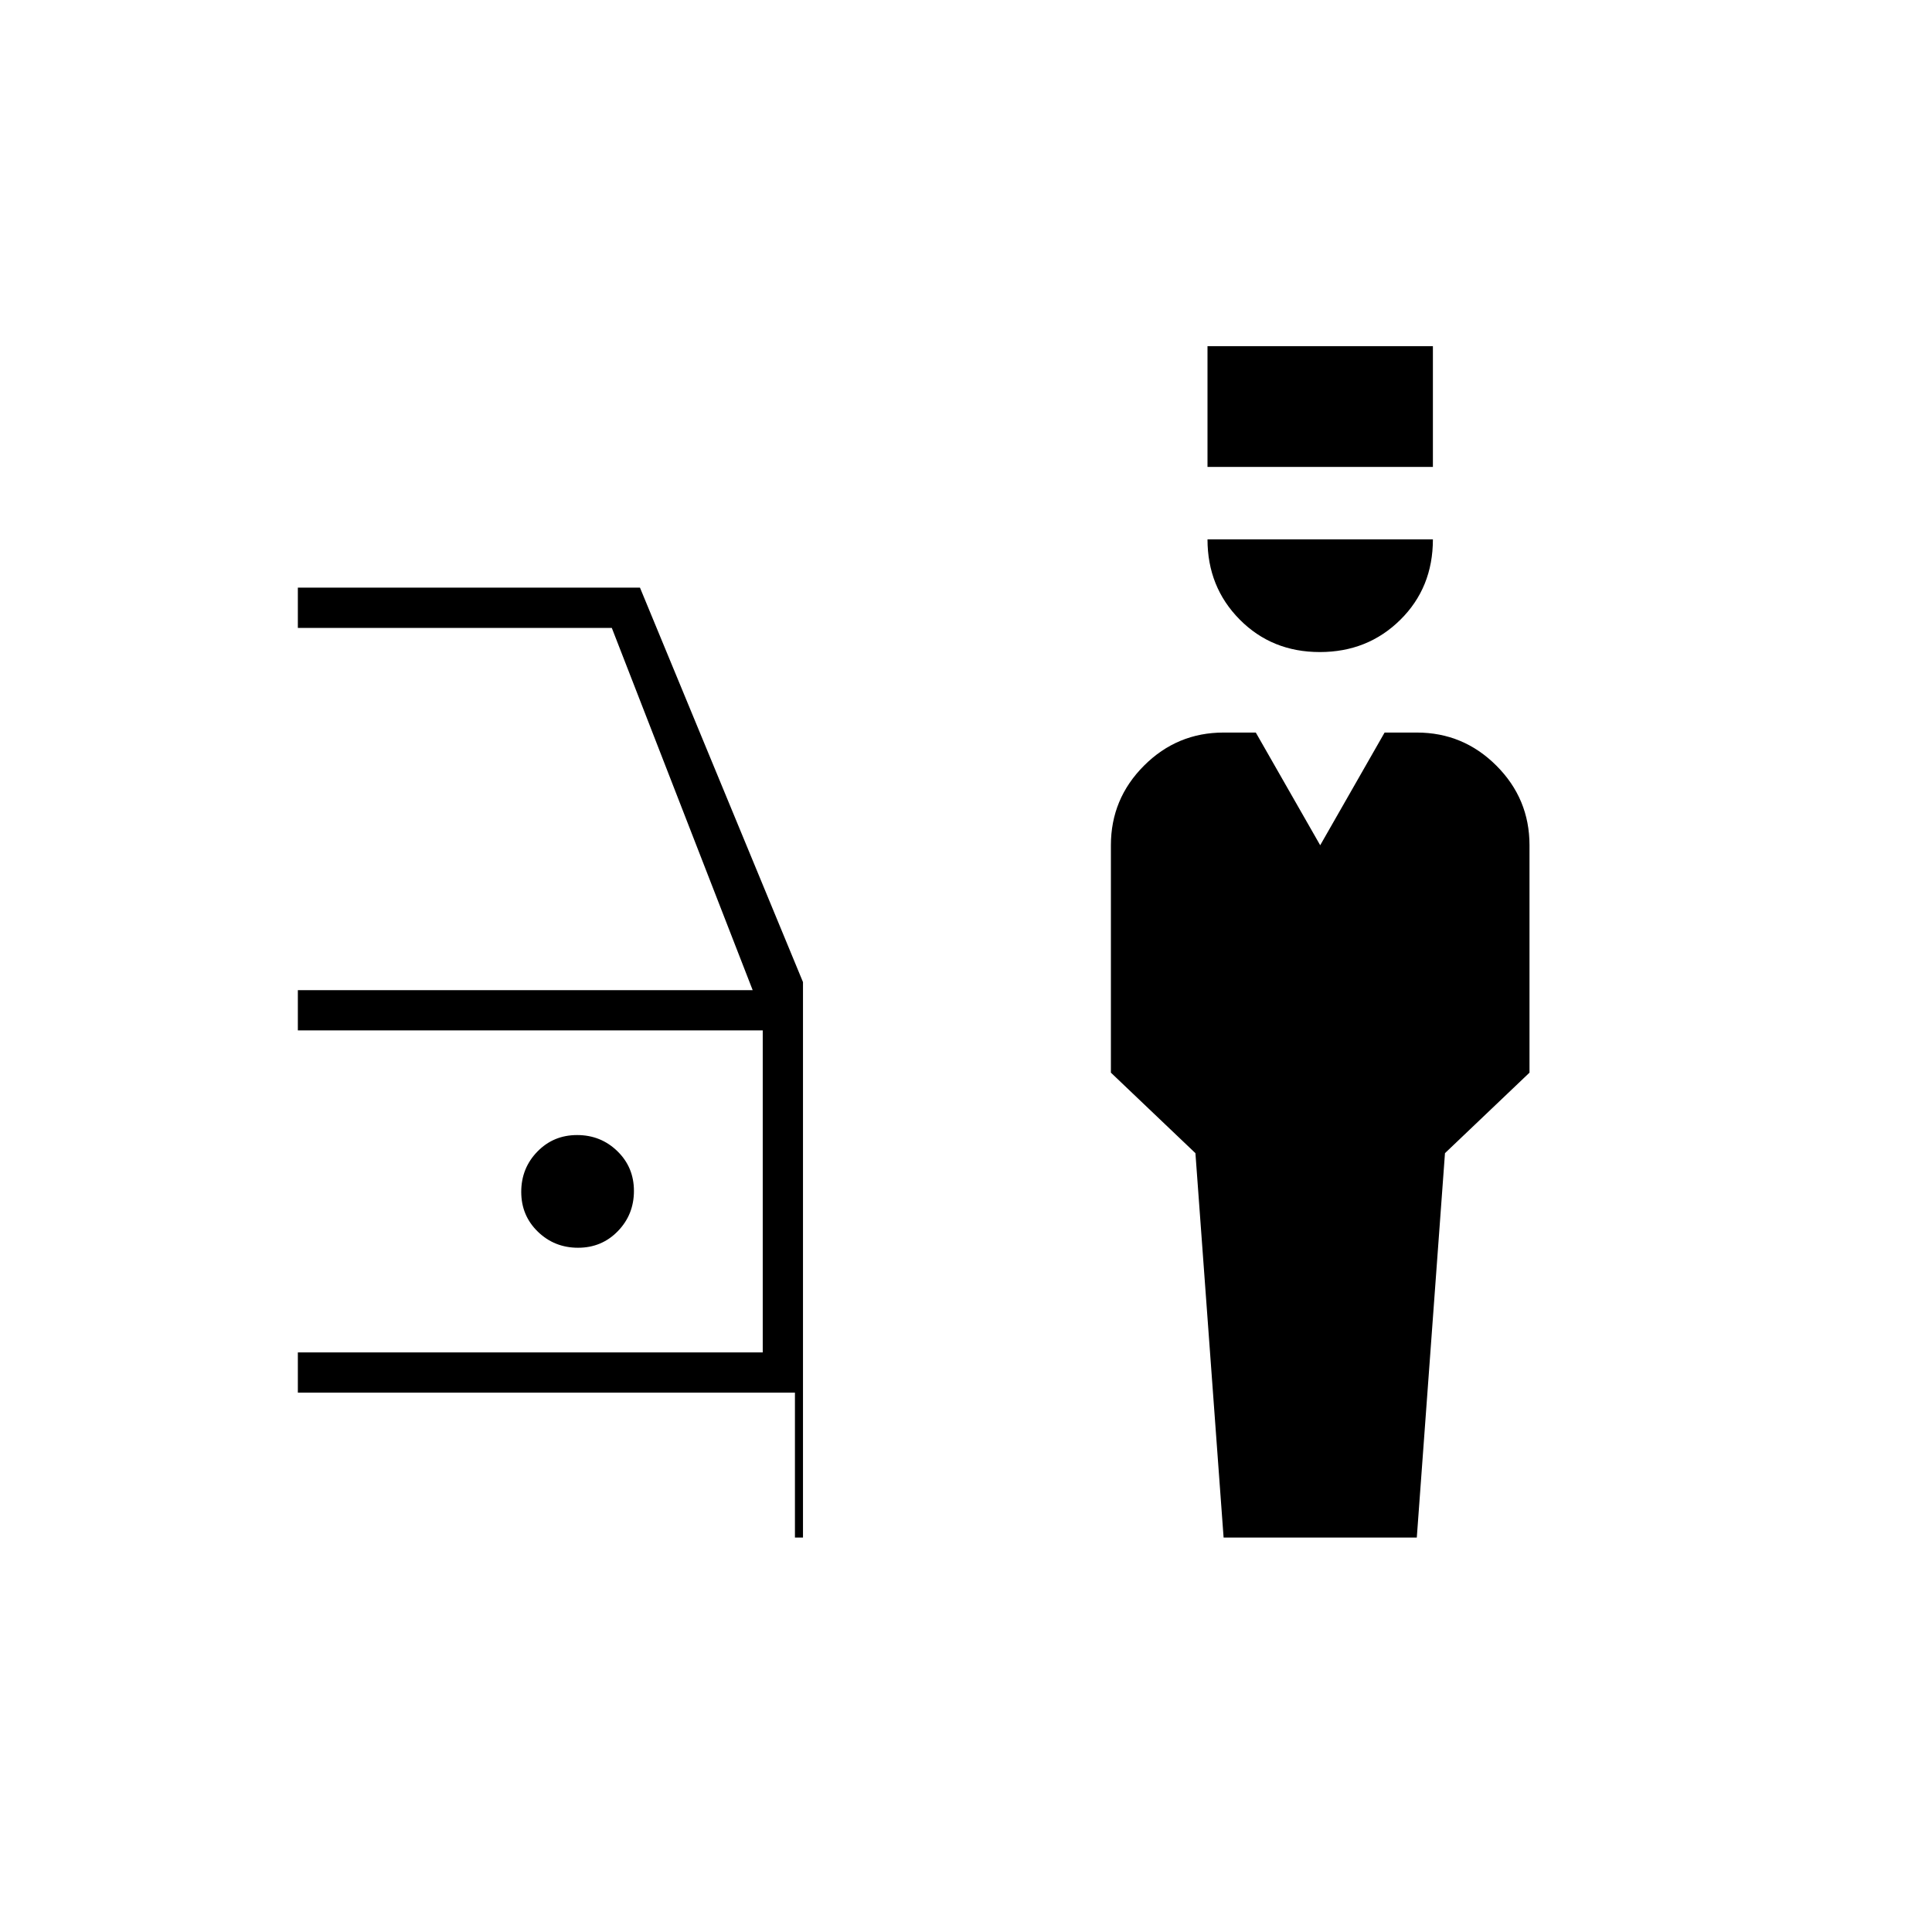 <svg xmlns="http://www.w3.org/2000/svg" height="20" viewBox="0 -960 960 960" width="20"><path d="m608-196-14-191-42-40v-113q0-23.1 16.45-39.55Q584.9-596 608-596h16l32 56 32-56h16q23.1 0 39.55 16.45Q760-563.1 760-540v113l-42 40-14 191h-96Zm47.79-440Q632-636 616-652.15T600-692h112q0 24-16.21 40t-40 16ZM600-728v-60h112v60H600ZM395-196v-72H148v-20h231v-160H148v-20h226l-70-180H148v-20h170l81 196v276h-4ZM287.24-340q11.76 0 19.76-8.24 8-8.23 8-20 0-11.76-8.24-19.76-8.23-8-20-8-11.76 0-19.76 8.24-8 8.23-8 20 0 11.76 8.24 19.76 8.23 8 20 8Z"/></svg>